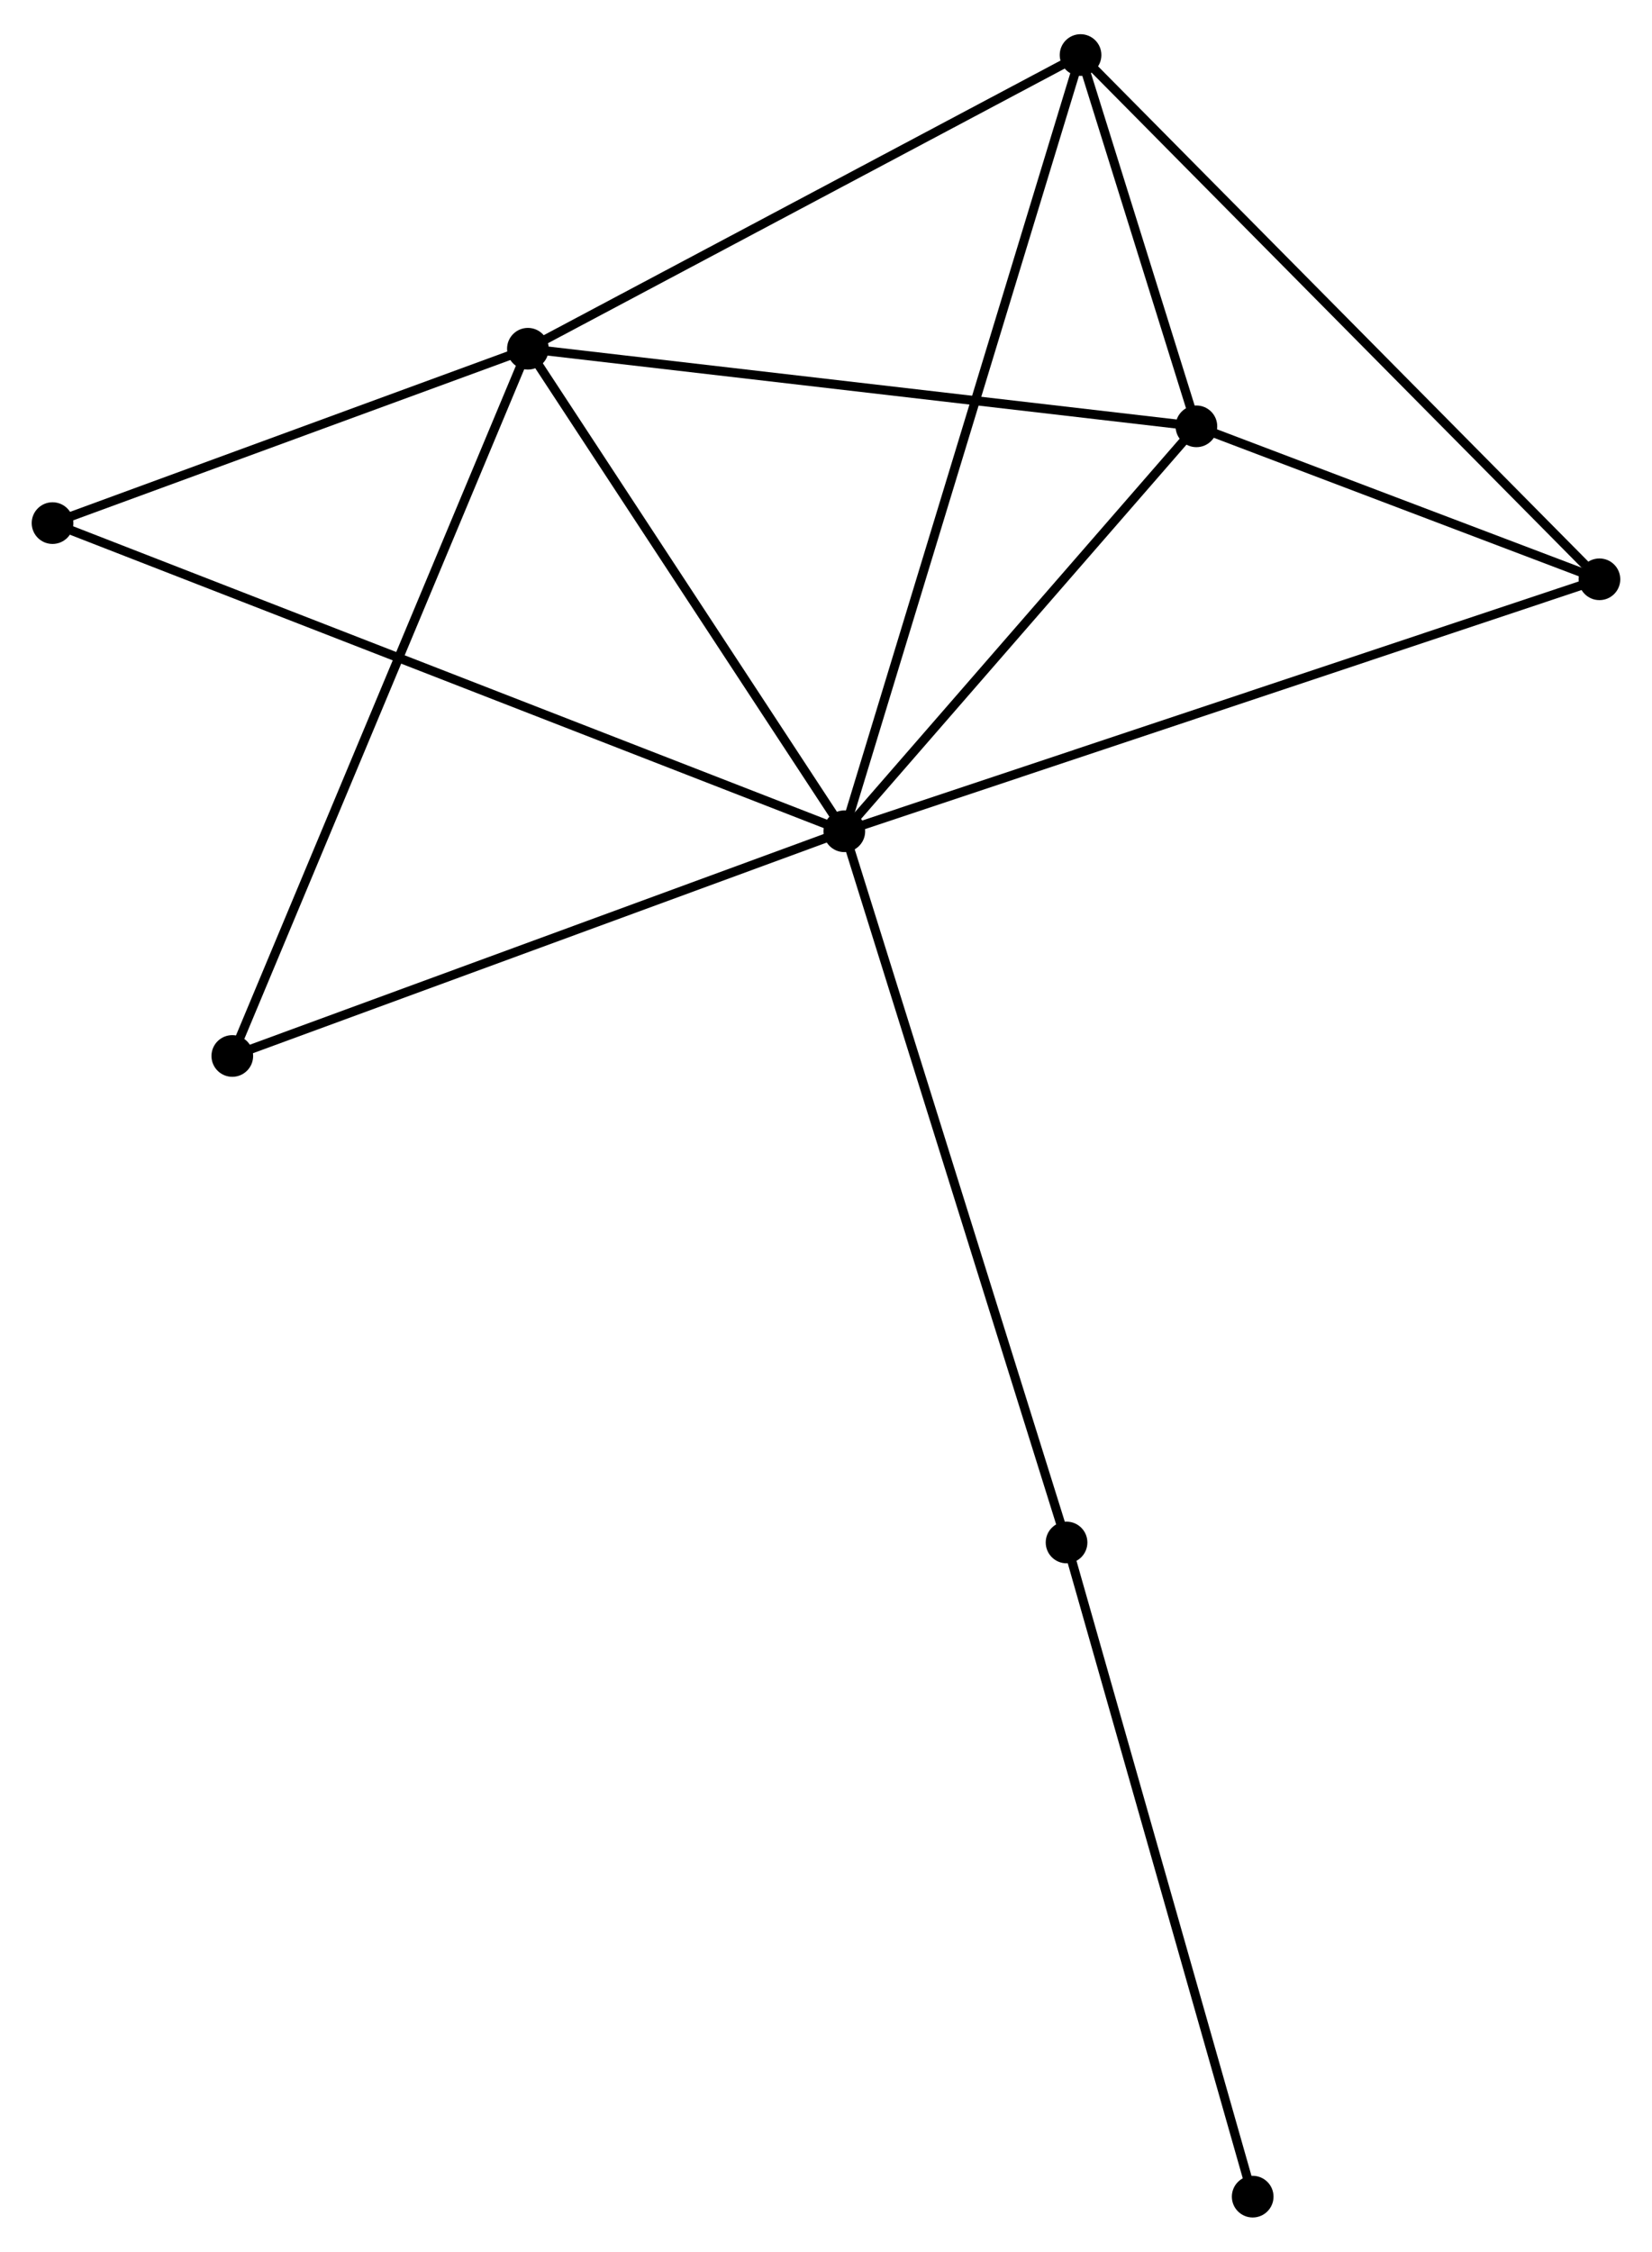 <?xml version="1.0" encoding="UTF-8" standalone="no"?>
<!DOCTYPE svg PUBLIC "-//W3C//DTD SVG 1.1//EN"
 "http://www.w3.org/Graphics/SVG/1.1/DTD/svg11.dtd">
<!-- Generated by graphviz version 2.36.0 (20140111.2315)
 -->
<!-- Title: %3 Pages: 1 -->
<svg width="182pt" height="248pt"
 viewBox="0.00 0.00 182.38 247.97" xmlns="http://www.w3.org/2000/svg" xmlns:xlink="http://www.w3.org/1999/xlink">
<g id="graph0" class="graph" transform="scale(1 1) rotate(0) translate(4 243.965)">
<title>%3</title>
<!-- 0 -->
<g id="node1" class="node"><title>0</title>
<ellipse fill="black" stroke="black" cx="89.213" cy="-152.494" rx="1.8" ry="1.8"/>
</g>
<!-- 1 -->
<g id="node2" class="node"><title>1</title>
<ellipse fill="black" stroke="black" cx="54.279" cy="-205.749" rx="1.8" ry="1.8"/>
</g>
<!-- 0&#45;&#45;1 -->
<g id="edge1" class="edge"><title>0&#45;&#45;1</title>
<path fill="none" stroke="black" d="M88.05,-154.266C82.746,-162.351 60.868,-195.704 55.482,-203.916"/>
</g>
<!-- 2 -->
<g id="node3" class="node"><title>2</title>
<ellipse fill="black" stroke="black" cx="128.082" cy="-197.186" rx="1.8" ry="1.8"/>
</g>
<!-- 0&#45;&#45;2 -->
<g id="edge2" class="edge"><title>0&#45;&#45;2</title>
<path fill="none" stroke="black" d="M90.506,-153.981C96.407,-160.766 120.75,-188.756 126.744,-195.647"/>
</g>
<!-- 3 -->
<g id="node4" class="node"><title>3</title>
<ellipse fill="black" stroke="black" cx="115.292" cy="-238.165" rx="1.8" ry="1.8"/>
</g>
<!-- 0&#45;&#45;3 -->
<g id="edge3" class="edge"><title>0&#45;&#45;3</title>
<path fill="none" stroke="black" d="M89.757,-154.283C93.151,-165.432 111.365,-225.265 114.75,-236.386"/>
</g>
<!-- 4 -->
<g id="node5" class="node"><title>4</title>
<ellipse fill="black" stroke="black" cx="172.578" cy="-180.304" rx="1.8" ry="1.8"/>
</g>
<!-- 0&#45;&#45;4 -->
<g id="edge4" class="edge"><title>0&#45;&#45;4</title>
<path fill="none" stroke="black" d="M90.954,-153.075C101.803,-156.694 160.025,-176.116 170.846,-179.726"/>
</g>
<!-- 5 -->
<g id="node6" class="node"><title>5</title>
<ellipse fill="black" stroke="black" cx="1.8" cy="-186.505" rx="1.8" ry="1.8"/>
</g>
<!-- 0&#45;&#45;5 -->
<g id="edge5" class="edge"><title>0&#45;&#45;5</title>
<path fill="none" stroke="black" d="M87.387,-153.204C76.011,-157.63 14.962,-181.384 3.616,-185.799"/>
</g>
<!-- 6 -->
<g id="node7" class="node"><title>6</title>
<ellipse fill="black" stroke="black" cx="21.646" cy="-127.693" rx="1.8" ry="1.8"/>
</g>
<!-- 0&#45;&#45;6 -->
<g id="edge6" class="edge"><title>0&#45;&#45;6</title>
<path fill="none" stroke="black" d="M87.263,-151.778C77.397,-148.157 33.056,-131.881 23.475,-128.365"/>
</g>
<!-- 7 -->
<g id="node8" class="node"><title>7</title>
<ellipse fill="black" stroke="black" cx="113.747" cy="-73.999" rx="1.8" ry="1.8"/>
</g>
<!-- 0&#45;&#45;7 -->
<g id="edge7" class="edge"><title>0&#45;&#45;7</title>
<path fill="none" stroke="black" d="M89.819,-150.553C93.213,-139.693 109.823,-86.553 113.161,-75.871"/>
</g>
<!-- 1&#45;&#45;2 -->
<g id="edge8" class="edge"><title>1&#45;&#45;2</title>
<path fill="none" stroke="black" d="M56.104,-205.538C66.226,-204.363 115.412,-198.656 126.05,-197.421"/>
</g>
<!-- 1&#45;&#45;3 -->
<g id="edge9" class="edge"><title>1&#45;&#45;3</title>
<path fill="none" stroke="black" d="M56.039,-206.684C64.949,-211.418 104.988,-232.691 113.64,-237.288"/>
</g>
<!-- 1&#45;&#45;5 -->
<g id="edge10" class="edge"><title>1&#45;&#45;5</title>
<path fill="none" stroke="black" d="M52.533,-205.109C44.566,-202.187 11.699,-190.135 3.606,-187.167"/>
</g>
<!-- 1&#45;&#45;6 -->
<g id="edge11" class="edge"><title>1&#45;&#45;6</title>
<path fill="none" stroke="black" d="M53.473,-203.82C48.958,-193.021 26.865,-140.178 22.424,-129.555"/>
</g>
<!-- 2&#45;&#45;3 -->
<g id="edge12" class="edge"><title>2&#45;&#45;3</title>
<path fill="none" stroke="black" d="M127.532,-198.946C125.467,-205.565 118.173,-228.935 115.944,-236.077"/>
</g>
<!-- 2&#45;&#45;4 -->
<g id="edge13" class="edge"><title>2&#45;&#45;4</title>
<path fill="none" stroke="black" d="M129.994,-196.46C137.313,-193.683 163.502,-183.747 170.722,-181.007"/>
</g>
<!-- 3&#45;&#45;4 -->
<g id="edge14" class="edge"><title>3&#45;&#45;4</title>
<path fill="none" stroke="black" d="M116.708,-236.735C124.565,-228.799 162.743,-190.237 171.001,-181.896"/>
</g>
<!-- 8 -->
<g id="node9" class="node"><title>8</title>
<ellipse fill="black" stroke="black" cx="134.296" cy="-1.8" rx="1.8" ry="1.8"/>
</g>
<!-- 7&#45;&#45;8 -->
<g id="edge15" class="edge"><title>7&#45;&#45;8</title>
<path fill="none" stroke="black" d="M114.255,-72.214C117.073,-62.312 130.768,-14.195 133.731,-3.787"/>
</g>
</g>
</svg>
